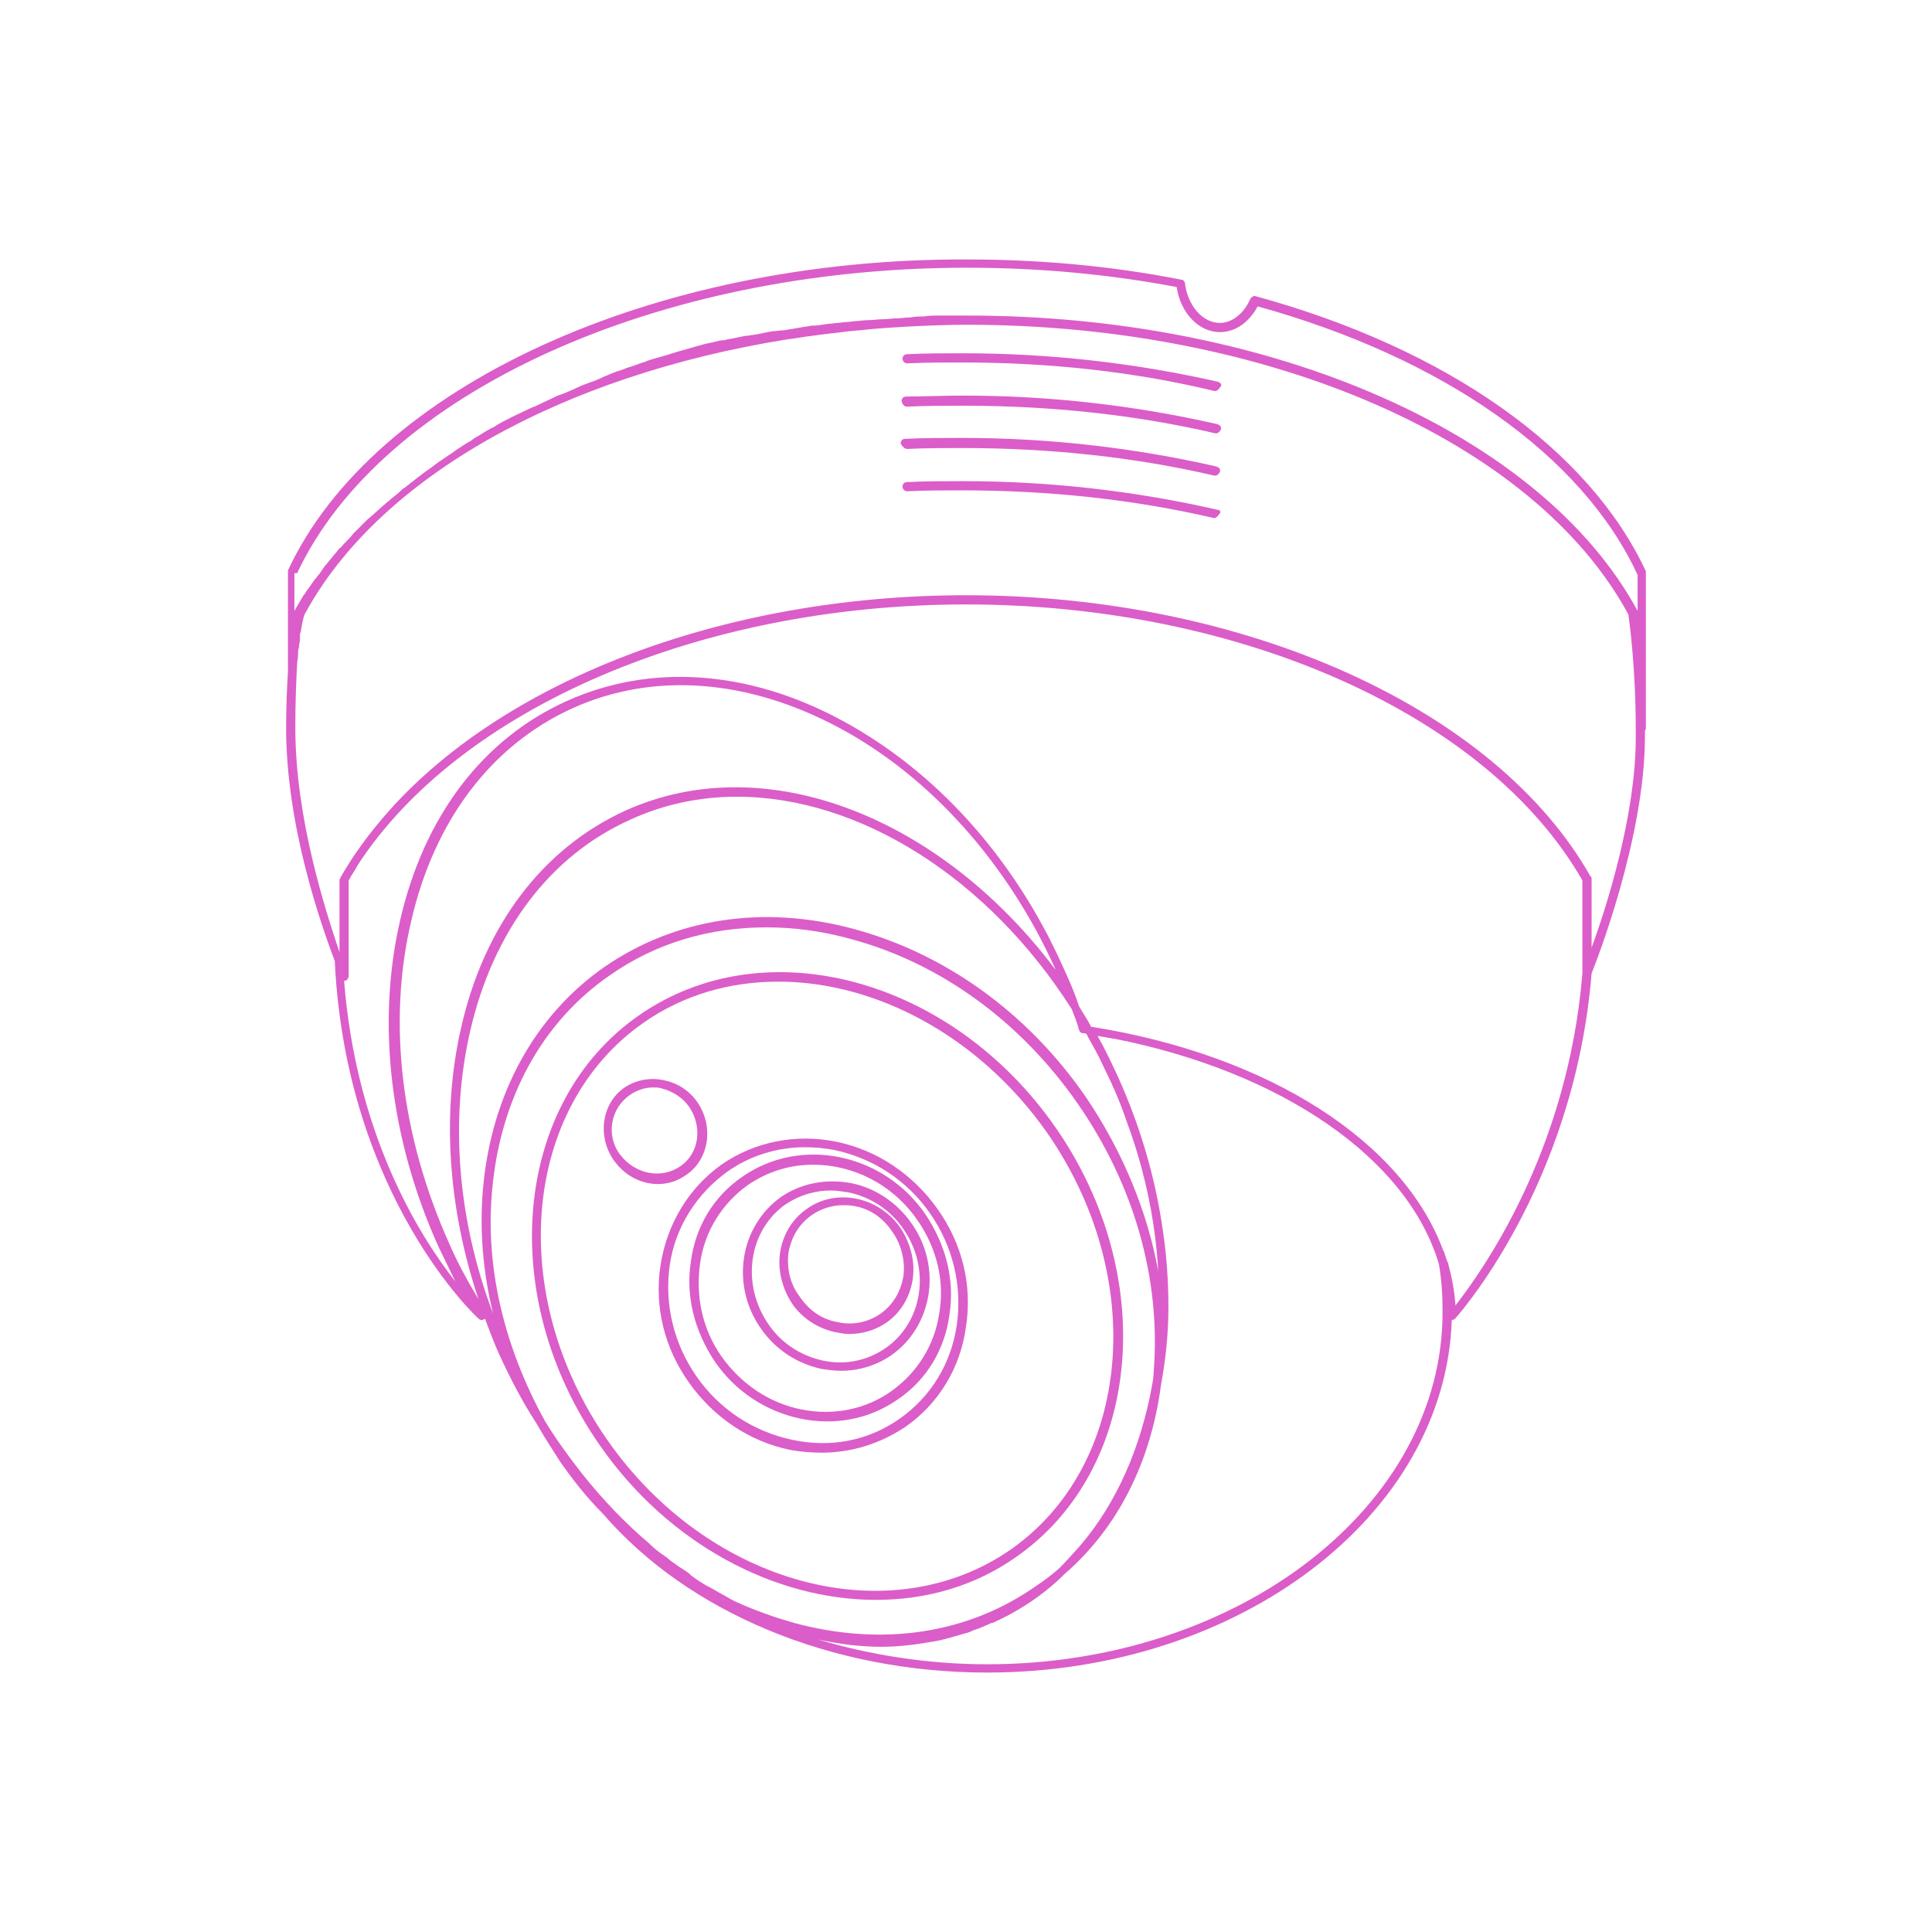 <?xml version="1.0" encoding="utf-8"?>
<!-- Generator: Adobe Illustrator 23.0.1, SVG Export Plug-In . SVG Version: 6.00 Build 0)  -->
<svg version="1.0" id="Layer_1" xmlns="http://www.w3.org/2000/svg" xmlns:xlink="http://www.w3.org/1999/xlink" x="0px" y="0px"
	 viewBox="0 0 210 210" enable-background="new 0 0 210 210" xml:space="preserve">
<g>
	<path fill="#DB5DC9" d="M178.9,62.3c0-0.1,0-0.1,0-0.2c-6.2-13.3-21.6-24.2-42.4-29.9c-0.2-0.1-0.5,0.1-0.6,0.3
		c-0.7,1.6-2,2.6-3.3,2.6c-1.9,0-3.5-1.9-3.8-4.3c0-0.2-0.2-0.4-0.4-0.4c-7.6-1.5-15.4-2.2-23.4-2.2C71,28.1,40.6,42,31.3,62
		c0,0.1,0,0.1,0,0.2V73c0,0,0,0,0,0c-0.1,1.7-0.2,3.7-0.2,6.1c0,10.7,3.8,21.4,5.3,25.4l0,0.2c1.3,25.4,15.5,38.6,15.7,38.7
		c0.1,0.1,0.4,0.1,0.5,0c0,0,0.1,0,0.1-0.1c0.5,1.3,1,2.7,1.6,4c1.2,2.6,2.5,5.1,4,7.4c0.8,1.4,1.7,2.8,2.6,4.2
		c1.4,2,2.9,3.9,4.6,5.6c9.3,10.8,24.9,17.3,41.8,17.3c27.4,0,49.8-17.1,50.5-38.3c0.1,0,0.2-0.1,0.3-0.1c0.1-0.1,13-14.3,14.9-37.6
		c0.4-1,5.8-14.6,5.8-25.8c0-0.2,0-0.4,0-0.6c0.1-0.1,0.1-0.2,0.1-0.3V62.3z M32.3,62.3c9.2-19.6,39.1-33.2,72.8-33.2
		c7.8,0,15.4,0.7,22.8,2.1c0.4,2.8,2.4,4.9,4.7,4.9c1.7,0,3.2-1.1,4.1-2.8c20.2,5.6,35.3,16.2,41.3,29.2v3.9c0,0,0,0,0,0
		c-10.4-19.2-39.6-32.1-72.8-32.1c-1,0-2.1,0-3.1,0c-0.6,0-1.1,0-1.7,0.1c-0.5,0-0.9,0-1.4,0.1c-0.5,0-1,0.1-1.5,0.1
		c-0.5,0-1,0.1-1.5,0.1c-0.6,0-1.1,0.1-1.7,0.1c-0.4,0-0.9,0.1-1.3,0.1c-0.6,0.1-1.3,0.1-1.9,0.2c-0.4,0-0.7,0.1-1.1,0.1
		c-0.6,0.1-1.2,0.2-1.8,0.2c-0.4,0.1-0.8,0.1-1.2,0.2c-0.6,0.1-1.2,0.2-1.8,0.3C84.7,35.9,84.4,36,84,36c-0.7,0.1-1.4,0.3-2.1,0.4
		c-0.3,0-0.5,0.1-0.8,0.1c-0.7,0.1-1.4,0.3-2.1,0.4c-0.2,0.1-0.5,0.1-0.7,0.1c-0.7,0.2-1.4,0.3-2.1,0.5c-0.2,0.1-0.5,0.1-0.7,0.2
		c-0.7,0.2-1.4,0.4-2.1,0.6c-0.2,0.1-0.4,0.1-0.6,0.2c-0.7,0.2-1.4,0.4-2.1,0.6c-0.2,0.1-0.4,0.1-0.5,0.2c-0.7,0.2-1.4,0.5-2.1,0.7
		c-0.2,0.1-0.3,0.1-0.5,0.2c-0.7,0.2-1.4,0.5-2.1,0.8c-0.1,0.1-0.3,0.1-0.4,0.2c-0.7,0.3-1.4,0.5-2.1,0.8c-0.1,0.1-0.3,0.1-0.4,0.2
		c-0.7,0.3-1.3,0.6-2,0.8c-0.1,0.1-0.3,0.1-0.4,0.2c-0.6,0.3-1.3,0.6-1.9,0.9c-0.1,0.1-0.3,0.1-0.5,0.2c-0.6,0.3-1.3,0.6-1.9,0.9
		c-0.1,0.1-0.3,0.1-0.4,0.2c-0.6,0.3-1.2,0.6-1.8,1c-0.1,0.1-0.3,0.1-0.4,0.2c-0.6,0.3-1.1,0.7-1.7,1c-0.1,0.1-0.3,0.2-0.4,0.3
		c-0.6,0.3-1.1,0.7-1.6,1c-0.1,0.1-0.3,0.2-0.4,0.3c-0.5,0.3-1,0.7-1.5,1c-0.1,0.1-0.3,0.2-0.4,0.3c-0.5,0.4-1,0.7-1.5,1.1
		c-0.1,0.1-0.3,0.2-0.4,0.3c-0.5,0.4-0.9,0.7-1.4,1.1c-0.2,0.1-0.3,0.2-0.5,0.4c-0.4,0.4-0.9,0.7-1.3,1.1c-0.2,0.1-0.3,0.3-0.5,0.4
		c-0.4,0.4-0.8,0.7-1.2,1.1c-0.2,0.1-0.3,0.3-0.5,0.4c-0.4,0.4-0.7,0.7-1.1,1.1c-0.2,0.2-0.3,0.3-0.5,0.5c-0.3,0.4-0.6,0.7-1,1.1
		c-0.2,0.2-0.3,0.4-0.5,0.5c-0.3,0.4-0.6,0.7-0.9,1.1c-0.2,0.2-0.3,0.4-0.5,0.6c-0.3,0.3-0.5,0.7-0.8,1.1c-0.2,0.2-0.3,0.4-0.5,0.6
		c-0.2,0.3-0.5,0.7-0.7,1c-0.2,0.2-0.3,0.5-0.5,0.7c-0.2,0.3-0.4,0.7-0.6,1c-0.1,0.2-0.3,0.5-0.4,0.7V62.3z M48.8,135.1
		c-5.2-11.6-6.7-24-4.1-35C47.2,89.2,53.4,81,62.2,77c8.8-4,19.1-3.2,29,2.1c9.9,5.3,18.3,14.7,23.5,26.2c0,0.1,0,0.1,0.1,0.2
		C102.4,88.9,83.3,81.2,68,88.1c-9,4.1-15.4,12.5-17.9,23.7c-2.1,9.2-1.4,19.5,1.9,29.4C50.8,139.2,49.7,137.2,48.8,135.1z
		 M51.1,112.1c2.5-10.9,8.7-19.1,17.4-23c3.7-1.7,7.6-2.5,11.6-2.5c13.3,0,27.3,8.8,36.4,23.1c0.3,0.8,0.6,1.5,0.8,2.3
		c0.1,0.2,0.2,0.3,0.4,0.3c0.1,0,0.3,0,0.4,0.1c0.4,0.8,0.9,1.6,1.3,2.4c0,0.1,0.1,0.1,0.1,0.2c0.4,0.8,0.8,1.7,1.2,2.5
		c0.7,1.5,1.3,3,1.8,4.5c2,5.4,3.1,10.9,3.4,16.2c-1.2-6.6-3.9-13.1-7.9-19c-6.3-9.1-15.2-15.5-25.1-18.2
		c-9.9-2.7-19.5-1.2-27.2,4.1c-7.6,5.3-12.3,13.9-13.2,24.1c-0.4,4.5,0,9.1,1.1,13.6C49.7,132.5,48.9,121.7,51.1,112.1z M53.5,129.3
		c0.9-9.9,5.4-18.2,12.8-23.3c5-3.5,10.8-5.2,17-5.2c3,0,6.1,0.4,9.3,1.3c9.6,2.6,18.3,8.9,24.5,17.8c6.2,8.9,9.1,19.2,8.3,29.2
		c0,0.5-0.1,1.1-0.2,1.6c-1.2,6.6-3.8,12.6-7.7,17.2c-0.8,0.9-1.6,1.8-2.4,2.6c-0.8,0.7-1.6,1.3-2.5,1.9c-7.4,5.2-16.7,6.6-26.3,4
		c-2.1-0.6-4.1-1.3-6.1-2.2c-0.5-0.2-1-0.5-1.5-0.8c-0.6-0.3-1.2-0.7-1.8-1c-0.1,0-0.1-0.1-0.2-0.1c-0.5-0.3-1-0.6-1.5-1
		c-0.1-0.1-0.2-0.1-0.2-0.2c-0.5-0.4-1.1-0.7-1.6-1.1c-0.3-0.2-0.6-0.4-0.9-0.7c-0.2-0.1-0.4-0.3-0.6-0.4c-0.4-0.3-0.8-0.6-1.2-1
		c0,0-0.1-0.1-0.1-0.1c-2.6-2.2-5.1-4.8-7.4-7.7c0,0,0,0,0,0c-1.4-1.8-2.8-3.7-4-5.7C54.8,146.4,52.7,137.7,53.5,129.3z
		 M107.3,180.9c-6.4,0-12.7-1-18.4-2.7c2.3,0.5,4.6,0.8,6.9,0.8c1.7,0,3.5-0.2,5.2-0.5c0,0,0,0,0,0c0.8-0.1,1.6-0.3,2.3-0.5
		c0,0,0,0,0,0c0.7-0.2,1.4-0.4,2.1-0.6c0.1-0.1,0.3-0.1,0.4-0.2c0.7-0.2,1.3-0.5,2-0.8c0,0,0,0,0.1,0c2.9-1.3,5.6-3.1,7.8-5.3
		c5.8-5,9.4-12.2,10.5-20.6c0.5-2.7,0.8-5.5,0.8-8.4c0-2.9-0.2-5.9-0.7-9c-0.8-5.3-2.4-10.8-4.8-16.1c-0.7-1.5-1.4-3-2.2-4.4
		c0.6,0.1,1.2,0.2,1.7,0.3c0,0,0,0,0.1,0c18.2,3.6,31.9,13,35.3,24.5c0.3,1.7,0.4,3.4,0.4,5.1C156.9,163.7,134.6,180.9,107.3,180.9z
		 M157.4,137.3C157.4,137.3,157.4,137.3,157.4,137.3C157.4,137.3,157.4,137.2,157.4,137.3c0-0.1-0.1-0.2-0.1-0.2
		c-0.1-0.3-0.2-0.6-0.3-0.9c0-0.1,0-0.1-0.1-0.2c-4.3-11.8-18.8-21.3-38.3-24.4c-0.4-0.8-0.9-1.5-1.3-2.2c-0.5-1.5-1.1-2.9-1.8-4.4
		c-5.3-11.8-13.8-21.2-24-26.7c-10.2-5.5-20.8-6.2-29.9-2.1c-9.1,4.1-15.5,12.5-18.1,23.8c-2.6,11.2-1.1,23.9,4.2,35.6
		c0.6,1.2,1.2,2.5,1.8,3.7c-4.1-5.2-10.8-16.2-12.1-32.7c0,0,0.1,0,0.1,0c0,0,0,0,0,0c0.2,0,0.4-0.3,0.4-0.5V95.7
		c0.3-0.6,0.7-1.1,1-1.7C50,77,76.1,65.7,105,65.7c29.8,0,56.7,12,67,30v10.1c-1.6,19.5-11,32.5-13.8,36.1
		C158.1,140.3,157.8,138.8,157.4,137.3z M173,103v-7.5c0-0.1,0-0.2-0.1-0.2C162.6,77,135.3,64.7,105,64.7
		c-26.5,0-50.7,9.4-63.3,24.1c-1.8,2.1-3.4,4.3-4.7,6.6c0,0.1-0.1,0.2-0.1,0.2v7.9C35.4,99,32.1,89,32.1,79.1c0-2.9,0.1-5.2,0.2-7
		c0,0,0,0,0,0c0-0.3,0.1-0.6,0.1-0.9c0-0.1,0-0.1,0-0.2c0-0.2,0-0.4,0.1-0.6c0-0.1,0-0.1,0-0.2c0-0.2,0.1-0.4,0.1-0.6
		c0-0.1,0-0.2,0-0.3c0-0.1,0-0.1,0-0.2c0-0.1,0-0.3,0.1-0.4c0,0,0,0,0-0.1c0.2-1.3,0.4-1.8,0.4-1.8c8.1-15,28.1-26,52.4-29.9
		c0.9-0.1,1.9-0.3,2.8-0.4c1.3-0.2,2.6-0.3,4-0.5c0.4,0,0.8-0.1,1.2-0.1c1.7-0.2,3.4-0.3,5.1-0.4c2.1-0.1,4.3-0.2,6.5-0.2
		c32.8,0,61.7,12.6,71.9,31.5c0.1,0.7,0.8,5.8,0.8,12.5c0,0,0,0,0,0c0,0.3,0,0.6,0,0.9C177.8,88.5,174.7,98.4,173,103z"/>
	<path fill="#DB5DC9" d="M95.2,173.9c5.5,0,10.8-1.5,15.3-4.7c13.6-9.5,15.5-30.5,4.2-46.7c-11.3-16.2-31.6-21.7-45.3-12.1
		c-13.6,9.5-15.5,30.5-4.2,46.7C72.7,167.9,84.3,173.9,95.2,173.9z M69.9,111.2c4.4-3.1,9.5-4.5,14.7-4.5c10.6,0,21.8,5.9,29.2,16.4
		c11,15.8,9.2,36.1-3.9,45.3c-13.2,9.2-32.9,3.9-43.9-11.9C55,140.7,56.8,120.4,69.9,111.2z"/>
	<path fill="#DB5DC9" d="M71.8,137.5c-0.7,4.5,0.4,9,3.1,12.8c2.7,3.8,6.6,6.4,11,7.3c1.1,0.2,2.3,0.3,3.4,0.3c3.3,0,6.4-1,9.1-2.8
		c3.6-2.5,6-6.4,6.6-10.9c0.7-4.5-0.4-9-3.1-12.8c-2.7-3.8-6.6-6.4-11-7.3c-4.4-0.9-8.9,0-12.5,2.5C74.9,129.1,72.5,133,71.8,137.5z
		 M79,127.4c2.5-1.8,5.5-2.7,8.5-2.7c1.1,0,2.1,0.1,3.2,0.3c4.2,0.9,7.9,3.3,10.4,6.9c2.5,3.6,3.5,7.9,2.9,12.1
		c-0.6,4.2-2.8,7.8-6.2,10.2c-3.4,2.4-7.5,3.2-11.7,2.3c-4.2-0.9-7.9-3.3-10.4-6.9c-2.5-3.6-3.5-7.9-2.9-12.1
		C73.4,133.4,75.7,129.8,79,127.4z"/>
	<path fill="#DB5DC9" d="M87,154.2c1,0.2,1.9,0.3,2.9,0.3c2.8,0,5.4-0.8,7.7-2.4c3.1-2.1,5.1-5.4,5.6-9.2c0.6-3.8-0.4-7.6-2.6-10.9
		h0c-4.6-6.7-13.6-8.5-19.9-4.1c-3.1,2.1-5.1,5.4-5.6,9.2c-0.6,3.8,0.4,7.6,2.6,10.9C79.9,151.2,83.2,153.4,87,154.2z M76.1,137.3
		c0.5-3.5,2.4-6.5,5.2-8.5c2.2-1.5,4.6-2.2,7.1-2.2c4.3,0,8.6,2.1,11.3,6c2.1,3,3,6.6,2.4,10.1c-0.5,3.5-2.4,6.5-5.2,8.5
		c-2.8,2-6.3,2.7-9.8,2c-3.5-0.7-6.6-2.8-8.7-5.8S75.6,140.8,76.1,137.3z"/>
	<path fill="#DB5DC9" d="M89.3,148.8c0.7,0.1,1.4,0.2,2.1,0.2c2,0,3.9-0.6,5.5-1.7c4.5-3.2,5.5-9.6,2.2-14.3c-1.6-2.3-4-3.9-6.6-4.4
		c-2.7-0.5-5.4,0-7.6,1.5c-4.5,3.2-5.5,9.6-2.2,14.3C84.3,146.7,86.6,148.2,89.3,148.8z M85.4,130.9c1.5-1,3.2-1.5,4.9-1.5
		c0.6,0,1.2,0.1,1.9,0.2c2.4,0.5,4.6,1.9,6,4c3,4.3,2.1,10.1-1.9,12.9c-2,1.4-4.4,1.9-6.8,1.4c-2.4-0.5-4.6-1.9-6-4
		C80.5,139.5,81.4,133.7,85.4,130.9z"/>
	<path fill="#DB5DC9" d="M90.8,144.8c0.5,0.1,1,0.2,1.5,0.2c1.4,0,2.8-0.4,4-1.2c1.6-1.1,2.6-2.8,2.9-4.7c0.3-1.9-0.2-3.9-1.3-5.6
		c-1.1-1.6-2.8-2.8-4.8-3.2c-1.9-0.4-3.9,0-5.4,1.1c-1.6,1.1-2.6,2.8-2.9,4.7c-0.3,1.9,0.2,3.9,1.3,5.6
		C87.2,143.3,88.9,144.4,90.8,144.8z M85.7,136.2c0.3-1.7,1.1-3.1,2.5-4.1c1-0.7,2.2-1.1,3.4-1.1c0.4,0,0.8,0,1.3,0.1
		c1.7,0.3,3.1,1.3,4.1,2.8c1,1.4,1.4,3.2,1.2,4.8c-0.3,1.7-1.1,3.1-2.5,4.1c-1.3,0.9-3,1.3-4.7,0.9c-1.7-0.3-3.1-1.3-4.1-2.8
		C85.9,139.6,85.5,137.9,85.7,136.2z"/>
	<path fill="#DB5DC9" d="M71.5,128.7c1.1,0,2.1-0.3,3.1-1c2.5-1.7,3-5.3,1.2-7.9c-0.9-1.3-2.2-2.1-3.7-2.4c-1.5-0.3-3,0-4.2,0.8
		c-2.5,1.7-3,5.3-1.2,7.9C67.9,127.8,69.7,128.7,71.5,128.7z M68.5,119c0.7-0.5,1.6-0.8,2.5-0.8c0.3,0,0.6,0,0.9,0.1
		c1.2,0.3,2.3,1,3,2c1.5,2.2,1.1,5.1-1,6.5s-4.9,0.8-6.5-1.3S66.4,120.4,68.5,119z"/>
	<path fill="#DB5DC9" d="M132.4,41.5c-8.8-2-18.1-3.1-27.7-3.1c-2,0-4.1,0-6.1,0.1c-0.3,0-0.5,0.2-0.5,0.5c0,0.3,0.3,0.5,0.5,0.5
		c2-0.1,4-0.1,6-0.1c9.5,0,18.7,1,27.4,3.1c0,0,0.1,0,0.1,0c0.2,0,0.4-0.2,0.5-0.4C132.9,41.9,132.7,41.6,132.4,41.5z"/>
	<path fill="#DB5DC9" d="M98.6,44.2c2-0.1,4.1-0.1,6.2-0.1c9.5,0,18.7,1,27.3,3c0,0,0.1,0,0.1,0c0.2,0,0.4-0.2,0.5-0.4
		c0.1-0.3-0.1-0.5-0.4-0.6c-8.8-2-18-3.1-27.6-3.1c-2.1,0-4.2,0.1-6.2,0.1c-0.3,0-0.5,0.2-0.5,0.5C98.1,44,98.3,44.2,98.6,44.2z"/>
	<path fill="#DB5DC9" d="M98.6,48.8c2-0.1,4.1-0.1,6.1-0.1c9.5,0,18.7,1,27.3,3c0,0,0.1,0,0.1,0c0.2,0,0.4-0.2,0.5-0.4
		c0.1-0.3-0.1-0.5-0.4-0.6c-8.8-2-18-3.1-27.6-3.1c-2.1,0-4.1,0-6.2,0.1c-0.3,0-0.5,0.2-0.5,0.5C98.1,48.6,98.4,48.8,98.6,48.8z"/>
	<path fill="#DB5DC9" d="M132.3,55.4c-8.8-2-18-3.1-27.6-3.1c-2,0-4.1,0-6.1,0.1c-0.3,0-0.5,0.2-0.5,0.5c0,0.3,0.3,0.5,0.5,0.5
		c2-0.1,4-0.1,6-0.1c9.5,0,18.7,1,27.3,3c0,0,0.1,0,0.1,0c0.2,0,0.4-0.2,0.5-0.4C132.8,55.7,132.6,55.4,132.3,55.4z"/>
</g>
</svg>
